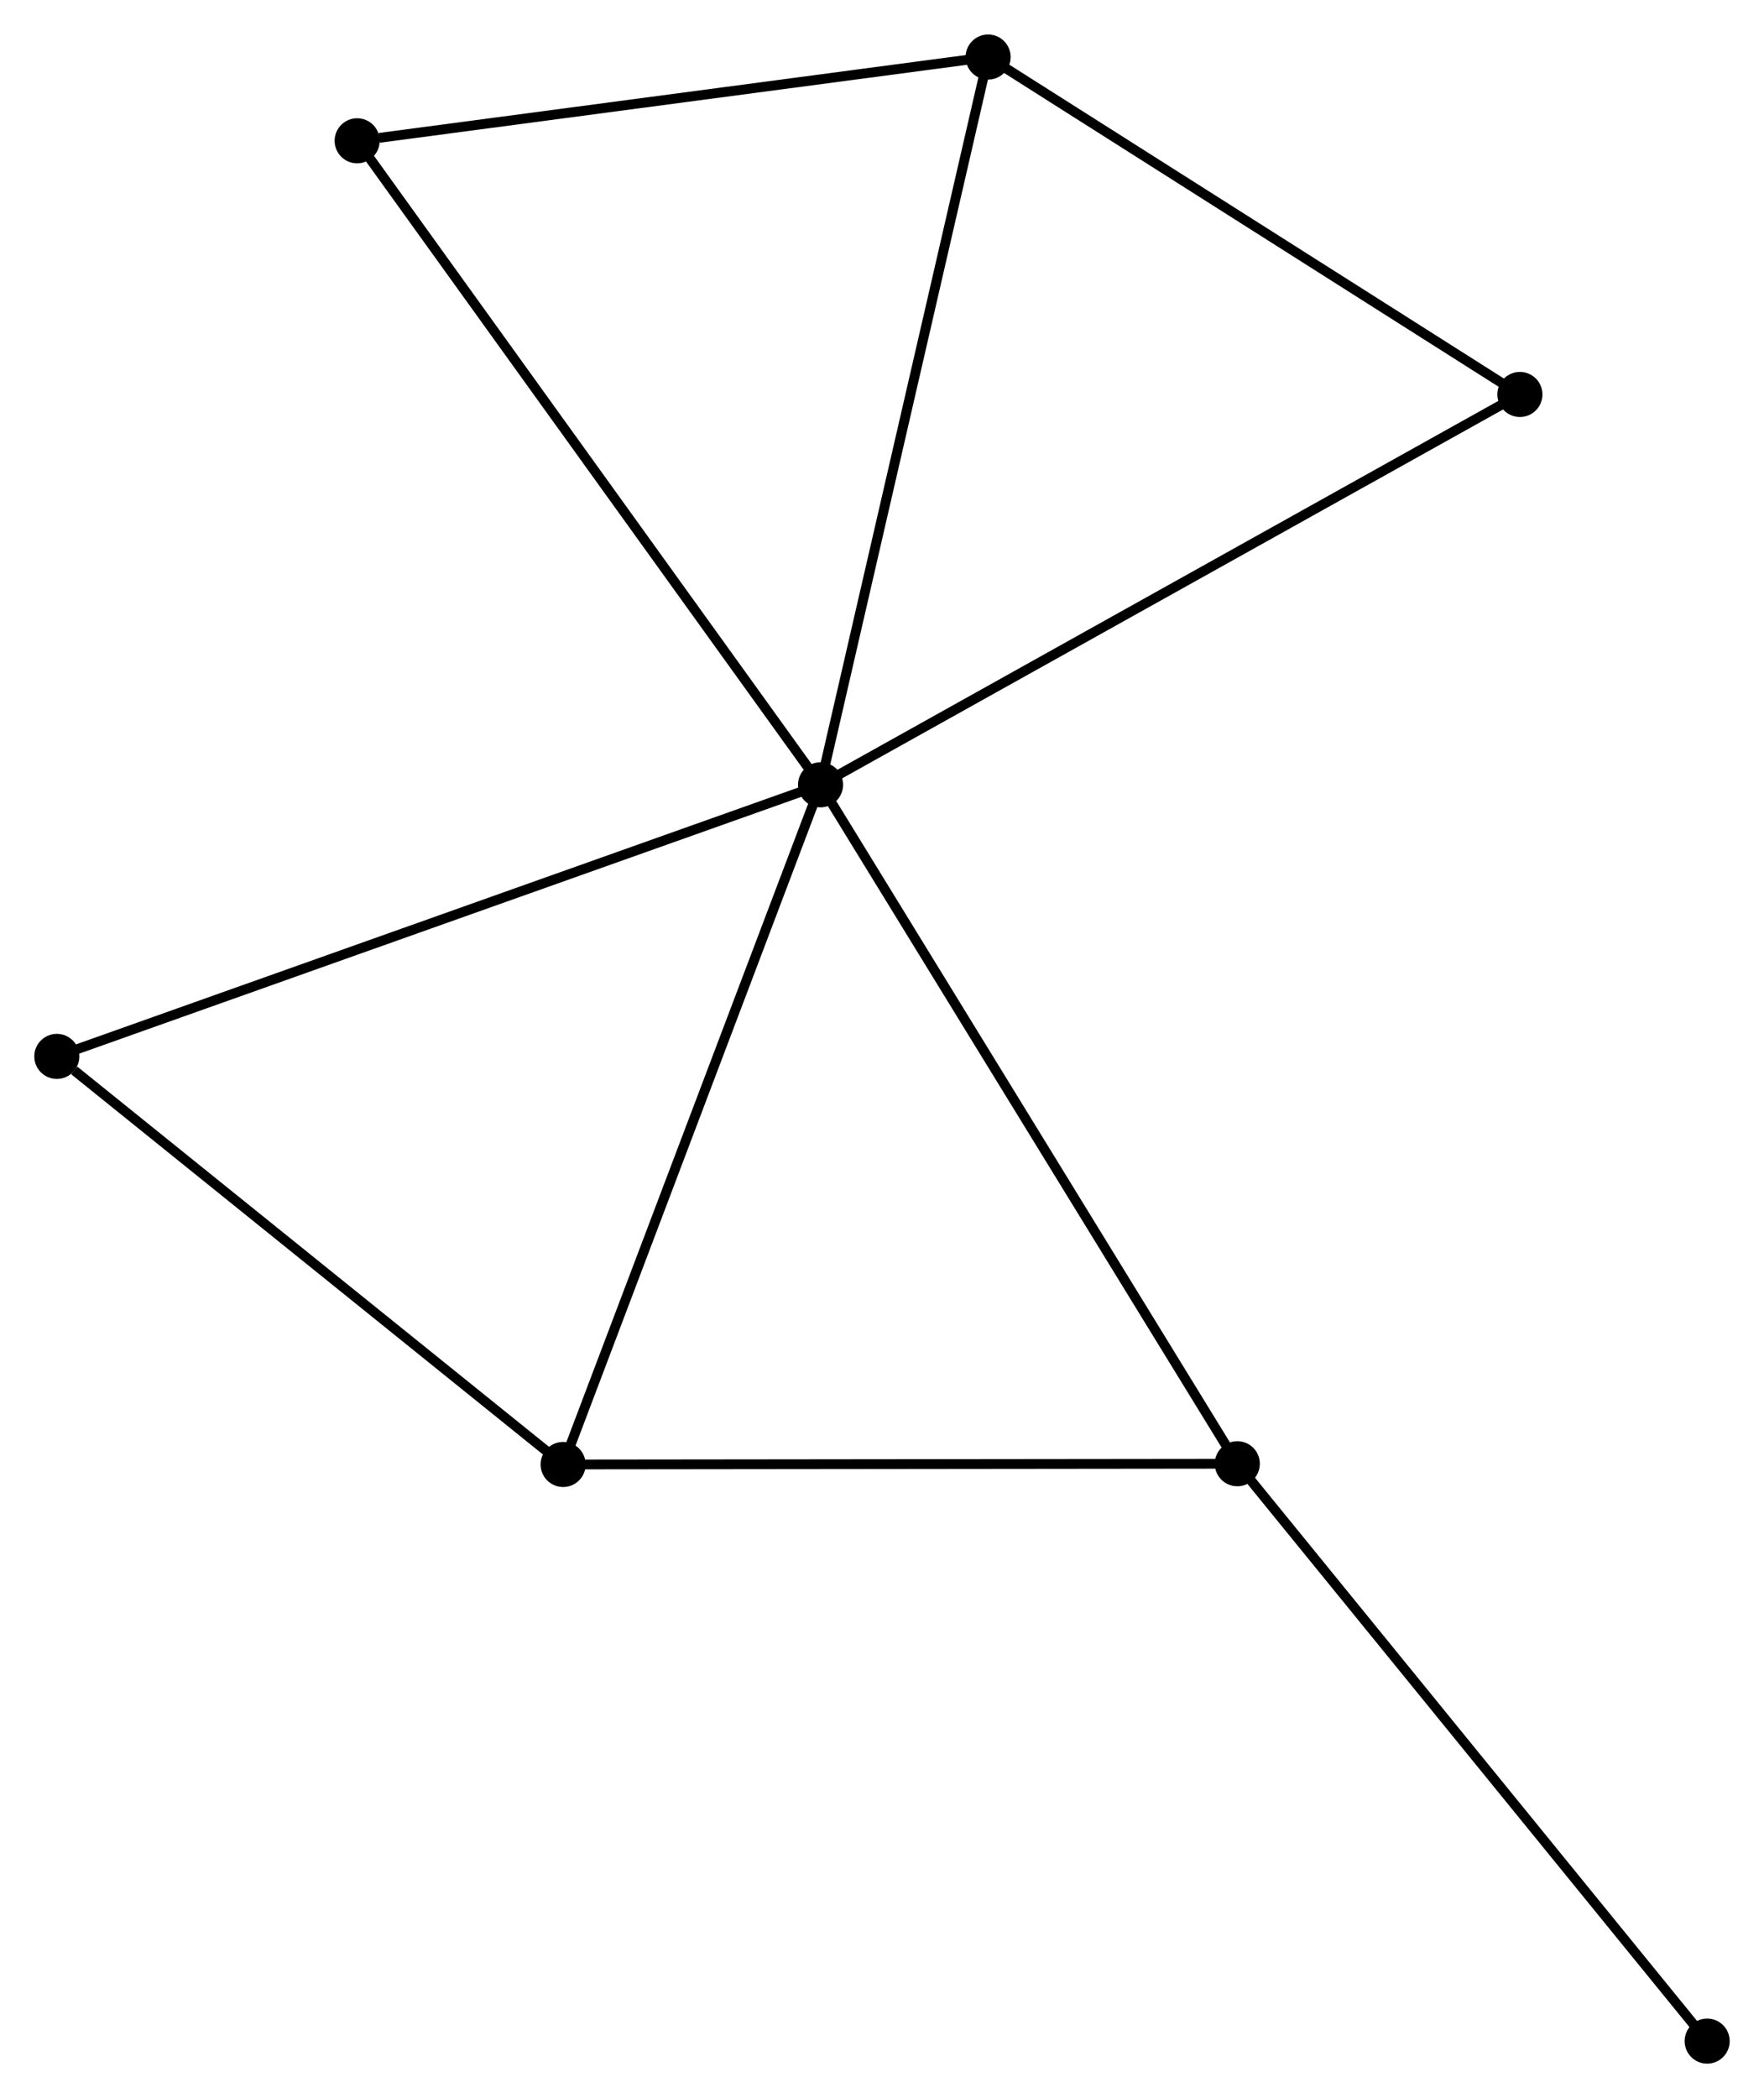 <?xml version="1.0" encoding="UTF-8" standalone="no"?>
<!DOCTYPE svg PUBLIC "-//W3C//DTD SVG 1.1//EN"
 "http://www.w3.org/Graphics/SVG/1.1/DTD/svg11.dtd">
<!-- Generated by graphviz version 2.36.0 (20140111.2315)
 -->
<!-- Title: %3 Pages: 1 -->
<svg width="180pt" height="214pt"
 viewBox="0.00 0.00 180.03 214.00" xmlns="http://www.w3.org/2000/svg" xmlns:xlink="http://www.w3.org/1999/xlink">
<g id="graph0" class="graph" transform="scale(1 1) rotate(0) translate(4 209.999)">
<title>%3</title>
<!-- 0 -->
<g id="node1" class="node"><title>0</title>
<ellipse fill="black" stroke="black" cx="79.742" cy="-129.957" rx="1.8" ry="1.8"/>
</g>
<!-- 1 -->
<g id="node2" class="node"><title>1</title>
<ellipse fill="black" stroke="black" cx="96.845" cy="-204.199" rx="1.8" ry="1.8"/>
</g>
<!-- 0&#45;&#45;1 -->
<g id="edge1" class="edge"><title>0&#45;&#45;1</title>
<path fill="none" stroke="black" d="M80.165,-131.792C82.531,-142.064 94.11,-192.325 96.437,-202.428"/>
</g>
<!-- 2 -->
<g id="node3" class="node"><title>2</title>
<ellipse fill="black" stroke="black" cx="53.472" cy="-60.624" rx="1.8" ry="1.8"/>
</g>
<!-- 0&#45;&#45;2 -->
<g id="edge2" class="edge"><title>0&#45;&#45;2</title>
<path fill="none" stroke="black" d="M79.093,-128.243C75.49,-118.734 57.982,-72.526 54.195,-62.532"/>
</g>
<!-- 3 -->
<g id="node4" class="node"><title>3</title>
<ellipse fill="black" stroke="black" cx="122.276" cy="-60.699" rx="1.8" ry="1.8"/>
</g>
<!-- 0&#45;&#45;3 -->
<g id="edge3" class="edge"><title>0&#45;&#45;3</title>
<path fill="none" stroke="black" d="M80.793,-128.245C86.627,-118.747 114.974,-72.588 121.105,-62.605"/>
</g>
<!-- 4 -->
<g id="node5" class="node"><title>4</title>
<ellipse fill="black" stroke="black" cx="151.118" cy="-169.777" rx="1.8" ry="1.8"/>
</g>
<!-- 0&#45;&#45;4 -->
<g id="edge4" class="edge"><title>0&#45;&#45;4</title>
<path fill="none" stroke="black" d="M81.507,-130.942C91.381,-136.451 139.702,-163.408 149.415,-168.827"/>
</g>
<!-- 5 -->
<g id="node6" class="node"><title>5</title>
<ellipse fill="black" stroke="black" cx="32.451" cy="-195.654" rx="1.8" ry="1.8"/>
</g>
<!-- 0&#45;&#45;5 -->
<g id="edge5" class="edge"><title>0&#45;&#45;5</title>
<path fill="none" stroke="black" d="M78.573,-131.581C72.087,-140.591 40.569,-184.375 33.752,-193.845"/>
</g>
<!-- 6 -->
<g id="node7" class="node"><title>6</title>
<ellipse fill="black" stroke="black" cx="1.8" cy="-102.252" rx="1.8" ry="1.8"/>
</g>
<!-- 0&#45;&#45;6 -->
<g id="edge6" class="edge"><title>0&#45;&#45;6</title>
<path fill="none" stroke="black" d="M77.815,-129.272C67.032,-125.439 14.266,-106.683 3.659,-102.913"/>
</g>
<!-- 1&#45;&#45;4 -->
<g id="edge7" class="edge"><title>1&#45;&#45;4</title>
<path fill="none" stroke="black" d="M98.651,-203.054C106.891,-197.828 140.881,-176.269 149.249,-170.961"/>
</g>
<!-- 1&#45;&#45;5 -->
<g id="edge8" class="edge"><title>1&#45;&#45;5</title>
<path fill="none" stroke="black" d="M94.987,-203.953C85.749,-202.727 44.798,-197.292 34.705,-195.953"/>
</g>
<!-- 2&#45;&#45;3 -->
<g id="edge9" class="edge"><title>2&#45;&#45;3</title>
<path fill="none" stroke="black" d="M55.457,-60.626C65.504,-60.637 110.657,-60.686 120.413,-60.697"/>
</g>
<!-- 2&#45;&#45;6 -->
<g id="edge10" class="edge"><title>2&#45;&#45;6</title>
<path fill="none" stroke="black" d="M51.753,-62.009C43.908,-68.329 11.546,-94.4 3.579,-100.819"/>
</g>
<!-- 7 -->
<g id="node8" class="node"><title>7</title>
<ellipse fill="black" stroke="black" cx="170.23" cy="-1.8" rx="1.8" ry="1.8"/>
</g>
<!-- 3&#45;&#45;7 -->
<g id="edge11" class="edge"><title>3&#45;&#45;7</title>
<path fill="none" stroke="black" d="M123.461,-59.243C130.038,-51.165 161.997,-11.911 168.91,-3.421"/>
</g>
</g>
</svg>
